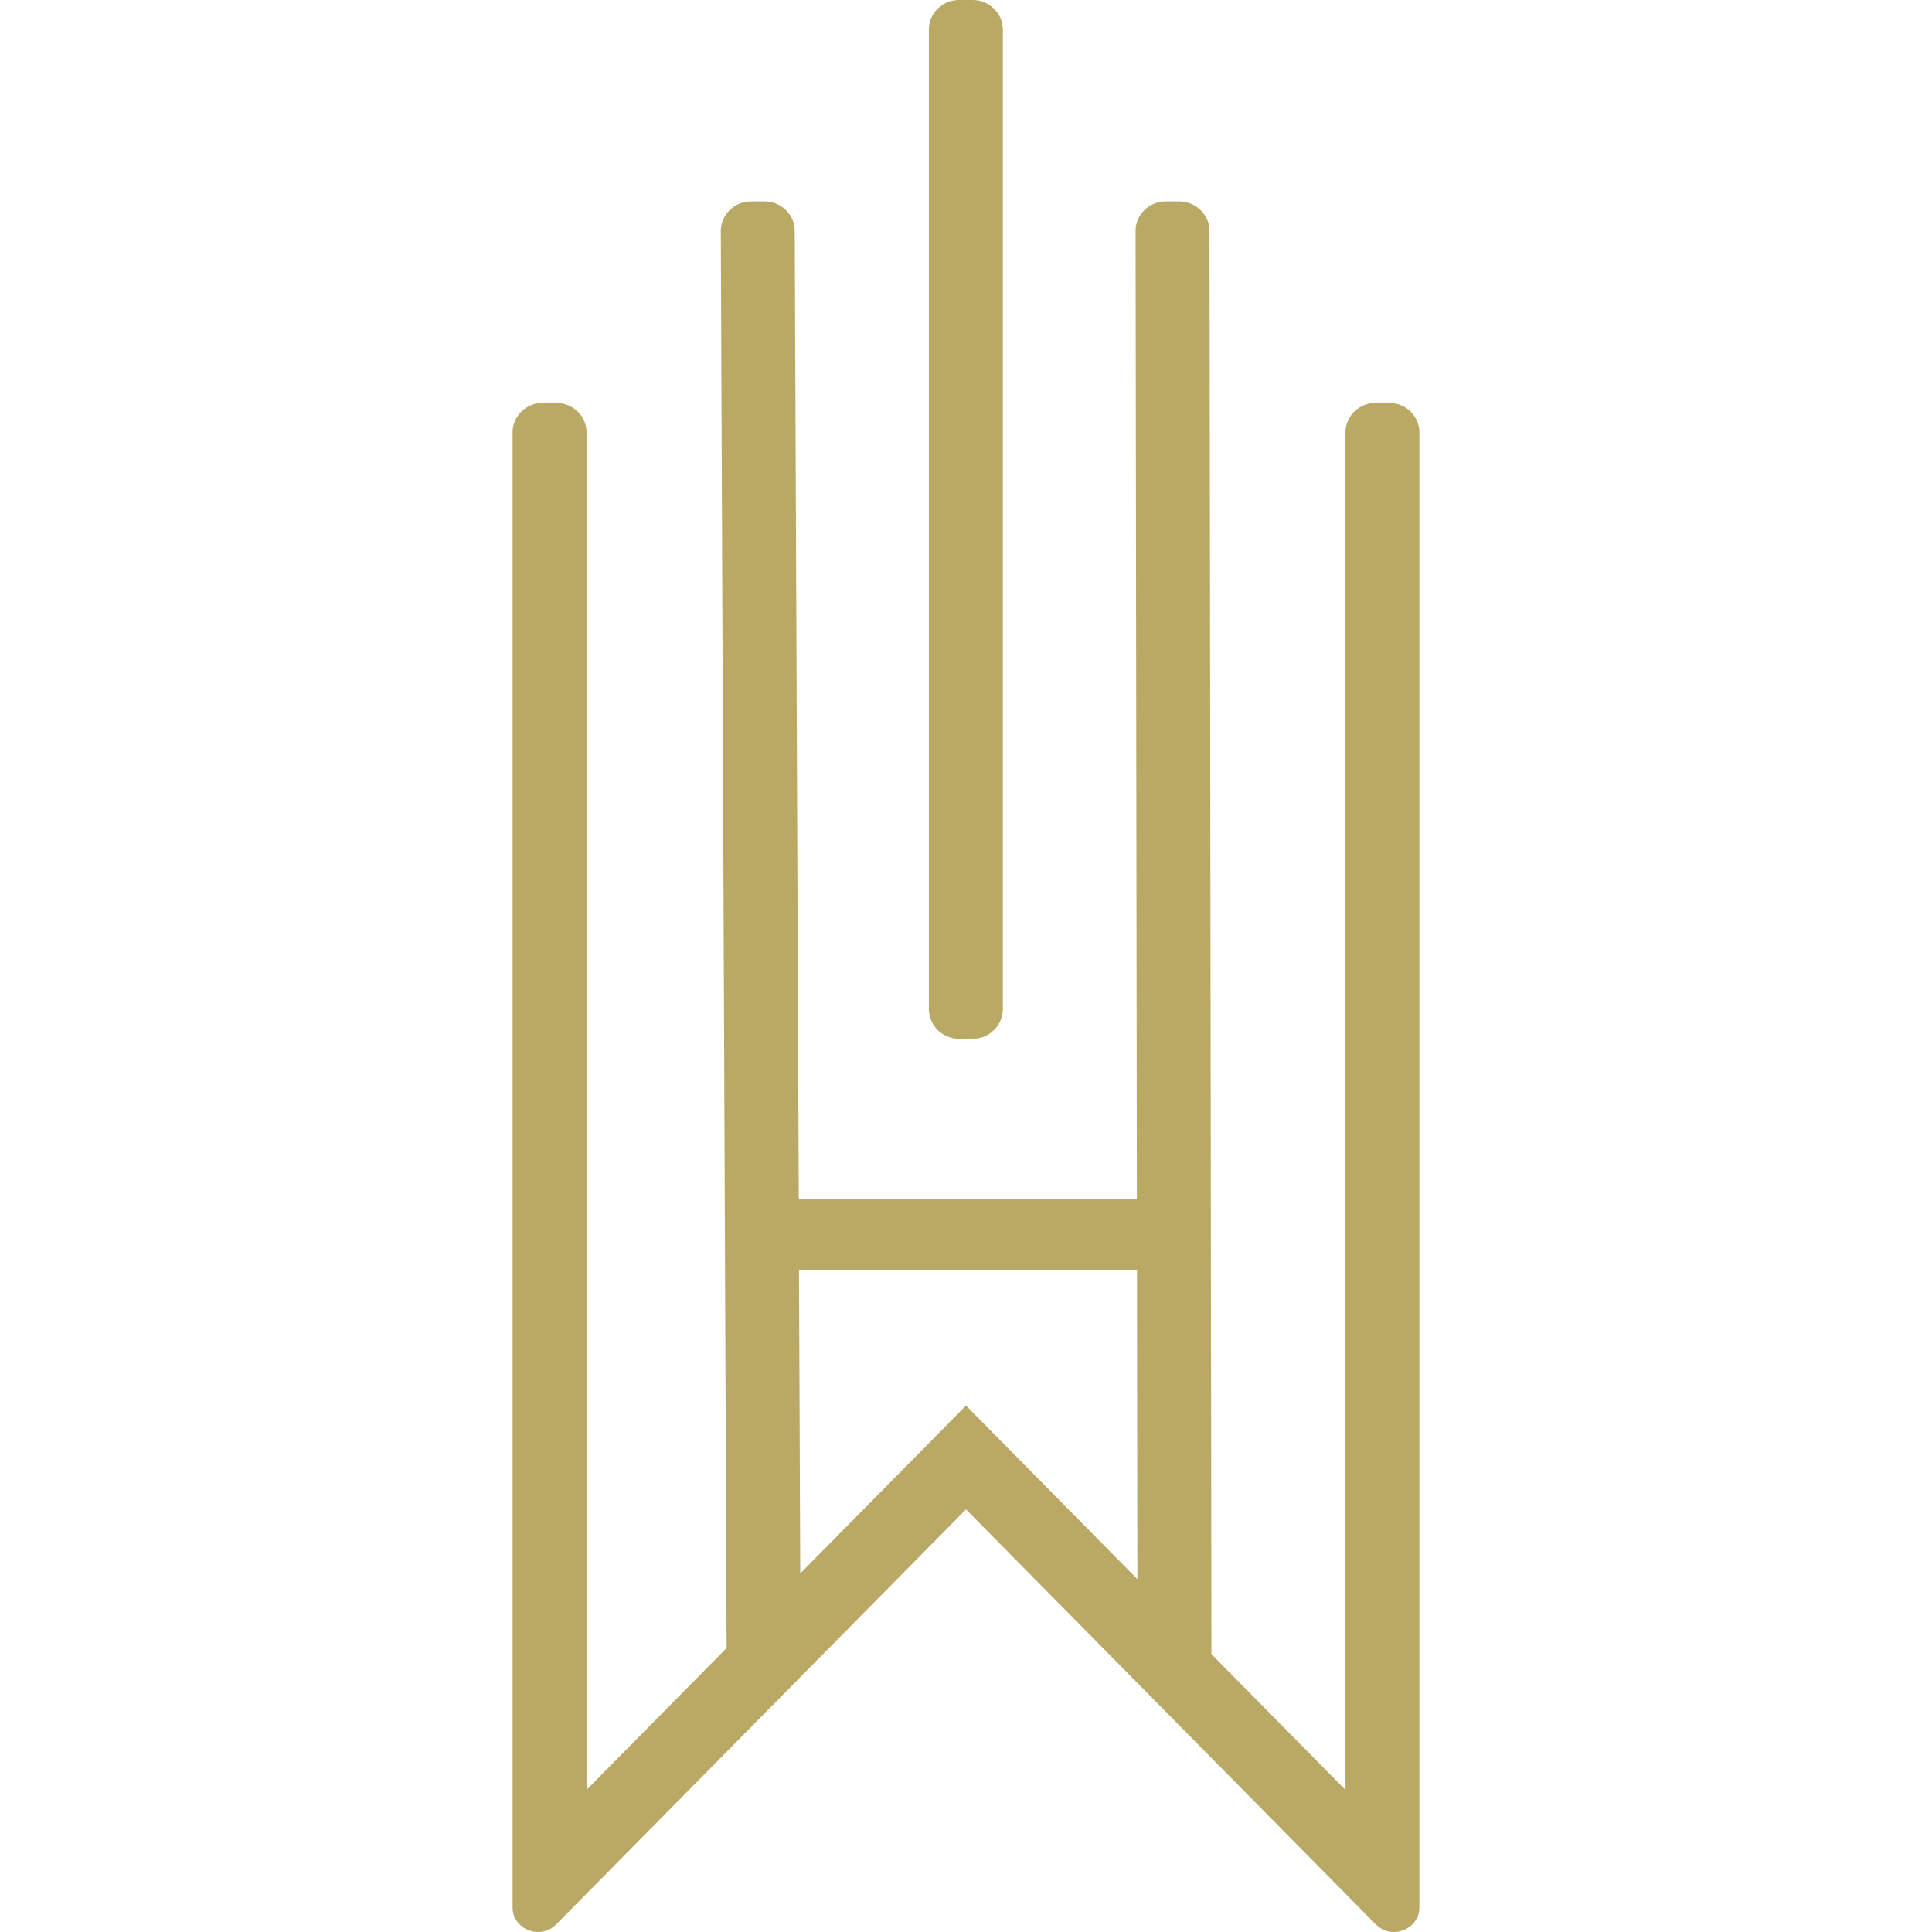 <svg xmlns="http://www.w3.org/2000/svg" width="48" height="48" viewBox="0 0 48 48">
    <path fill="#BAA965" fill-rule="evenodd" d="M28.258 39.234L24 34.922l-4.118 4.17-.031-7.527h8.397l.01 7.669zM34.51 10.01c.416 0 .754.328.754.733v36.644c0 .551-.692.821-1.084.423L24 37.5 13.82 47.81c-.394.398-1.085.128-1.085-.423V10.742c0-.404.337-.732.754-.732h.329c.416 0 .754.328.754.732V44.47l3.48-3.525-.144-35.204a.744.744 0 0 1 .75-.736h.334c.2 0 .387.075.53.212a.716.716 0 0 1 .223.517l.1 24.047h8.4l-.032-24.043c0-.196.078-.38.22-.518a.76.76 0 0 1 .534-.215h.327c.416 0 .755.328.756.732l.048 35.36 3.33 3.373V10.743c0-.405.338-.733.755-.733h.328zM23.832 25.807a.744.744 0 0 1-.754-.732V.732c0-.403.338-.732.754-.732h.329c.416 0 .754.329.754.732v24.343a.744.744 0 0 1-.754.732h-.329z"/>
</svg>
